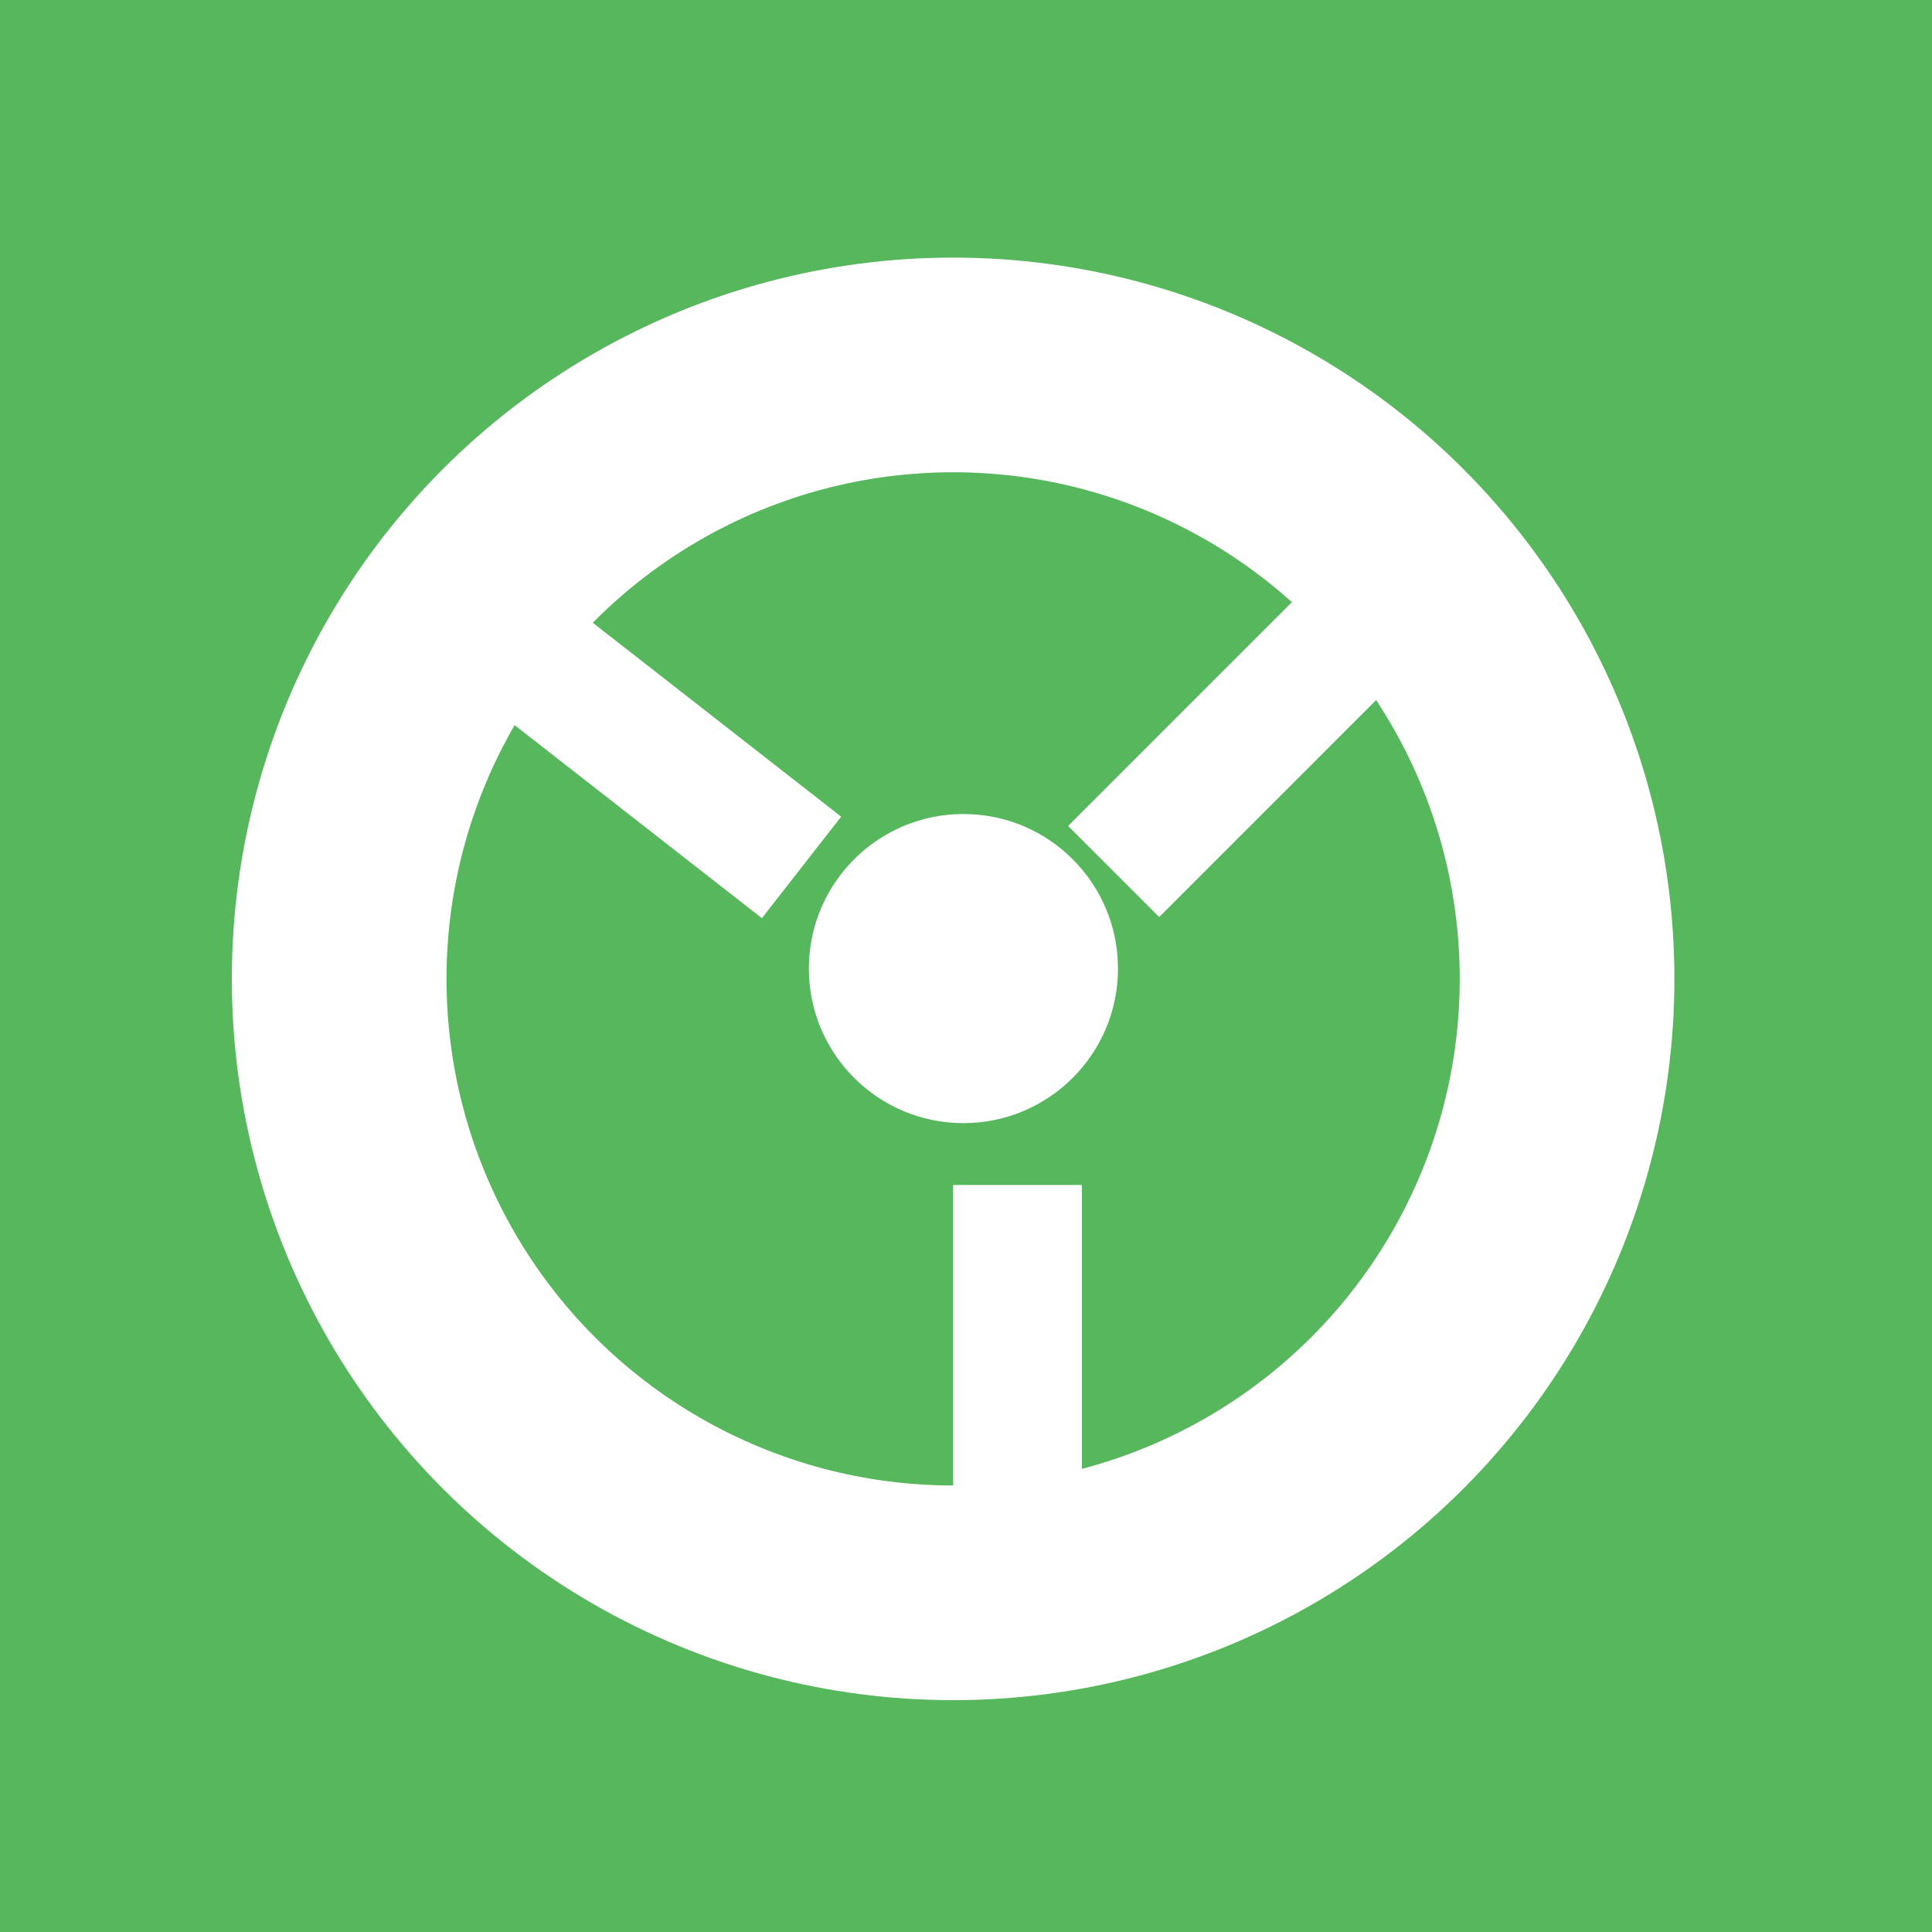 <svg width="45" height="45" viewBox="0 0 45 45" fill="none" xmlns="http://www.w3.org/2000/svg">
<rect width="45" height="45" fill="#56B75C"/>
<circle cx="22.2" cy="22.8" r="14.3" stroke="white" stroke-width="5"/>
<circle cx="22.44" cy="22.56" r="3.6" fill="white"/>
<line x1="25.939" y1="20.299" x2="33.139" y2="13.099" stroke="white" stroke-width="3"/>
<line x1="10.643" y1="13.938" x2="18.669" y2="20.204" stroke="white" stroke-width="3"/>
<line x1="23.7" y1="27.6" x2="23.7" y2="37.782" stroke="white" stroke-width="3"/>
</svg>
